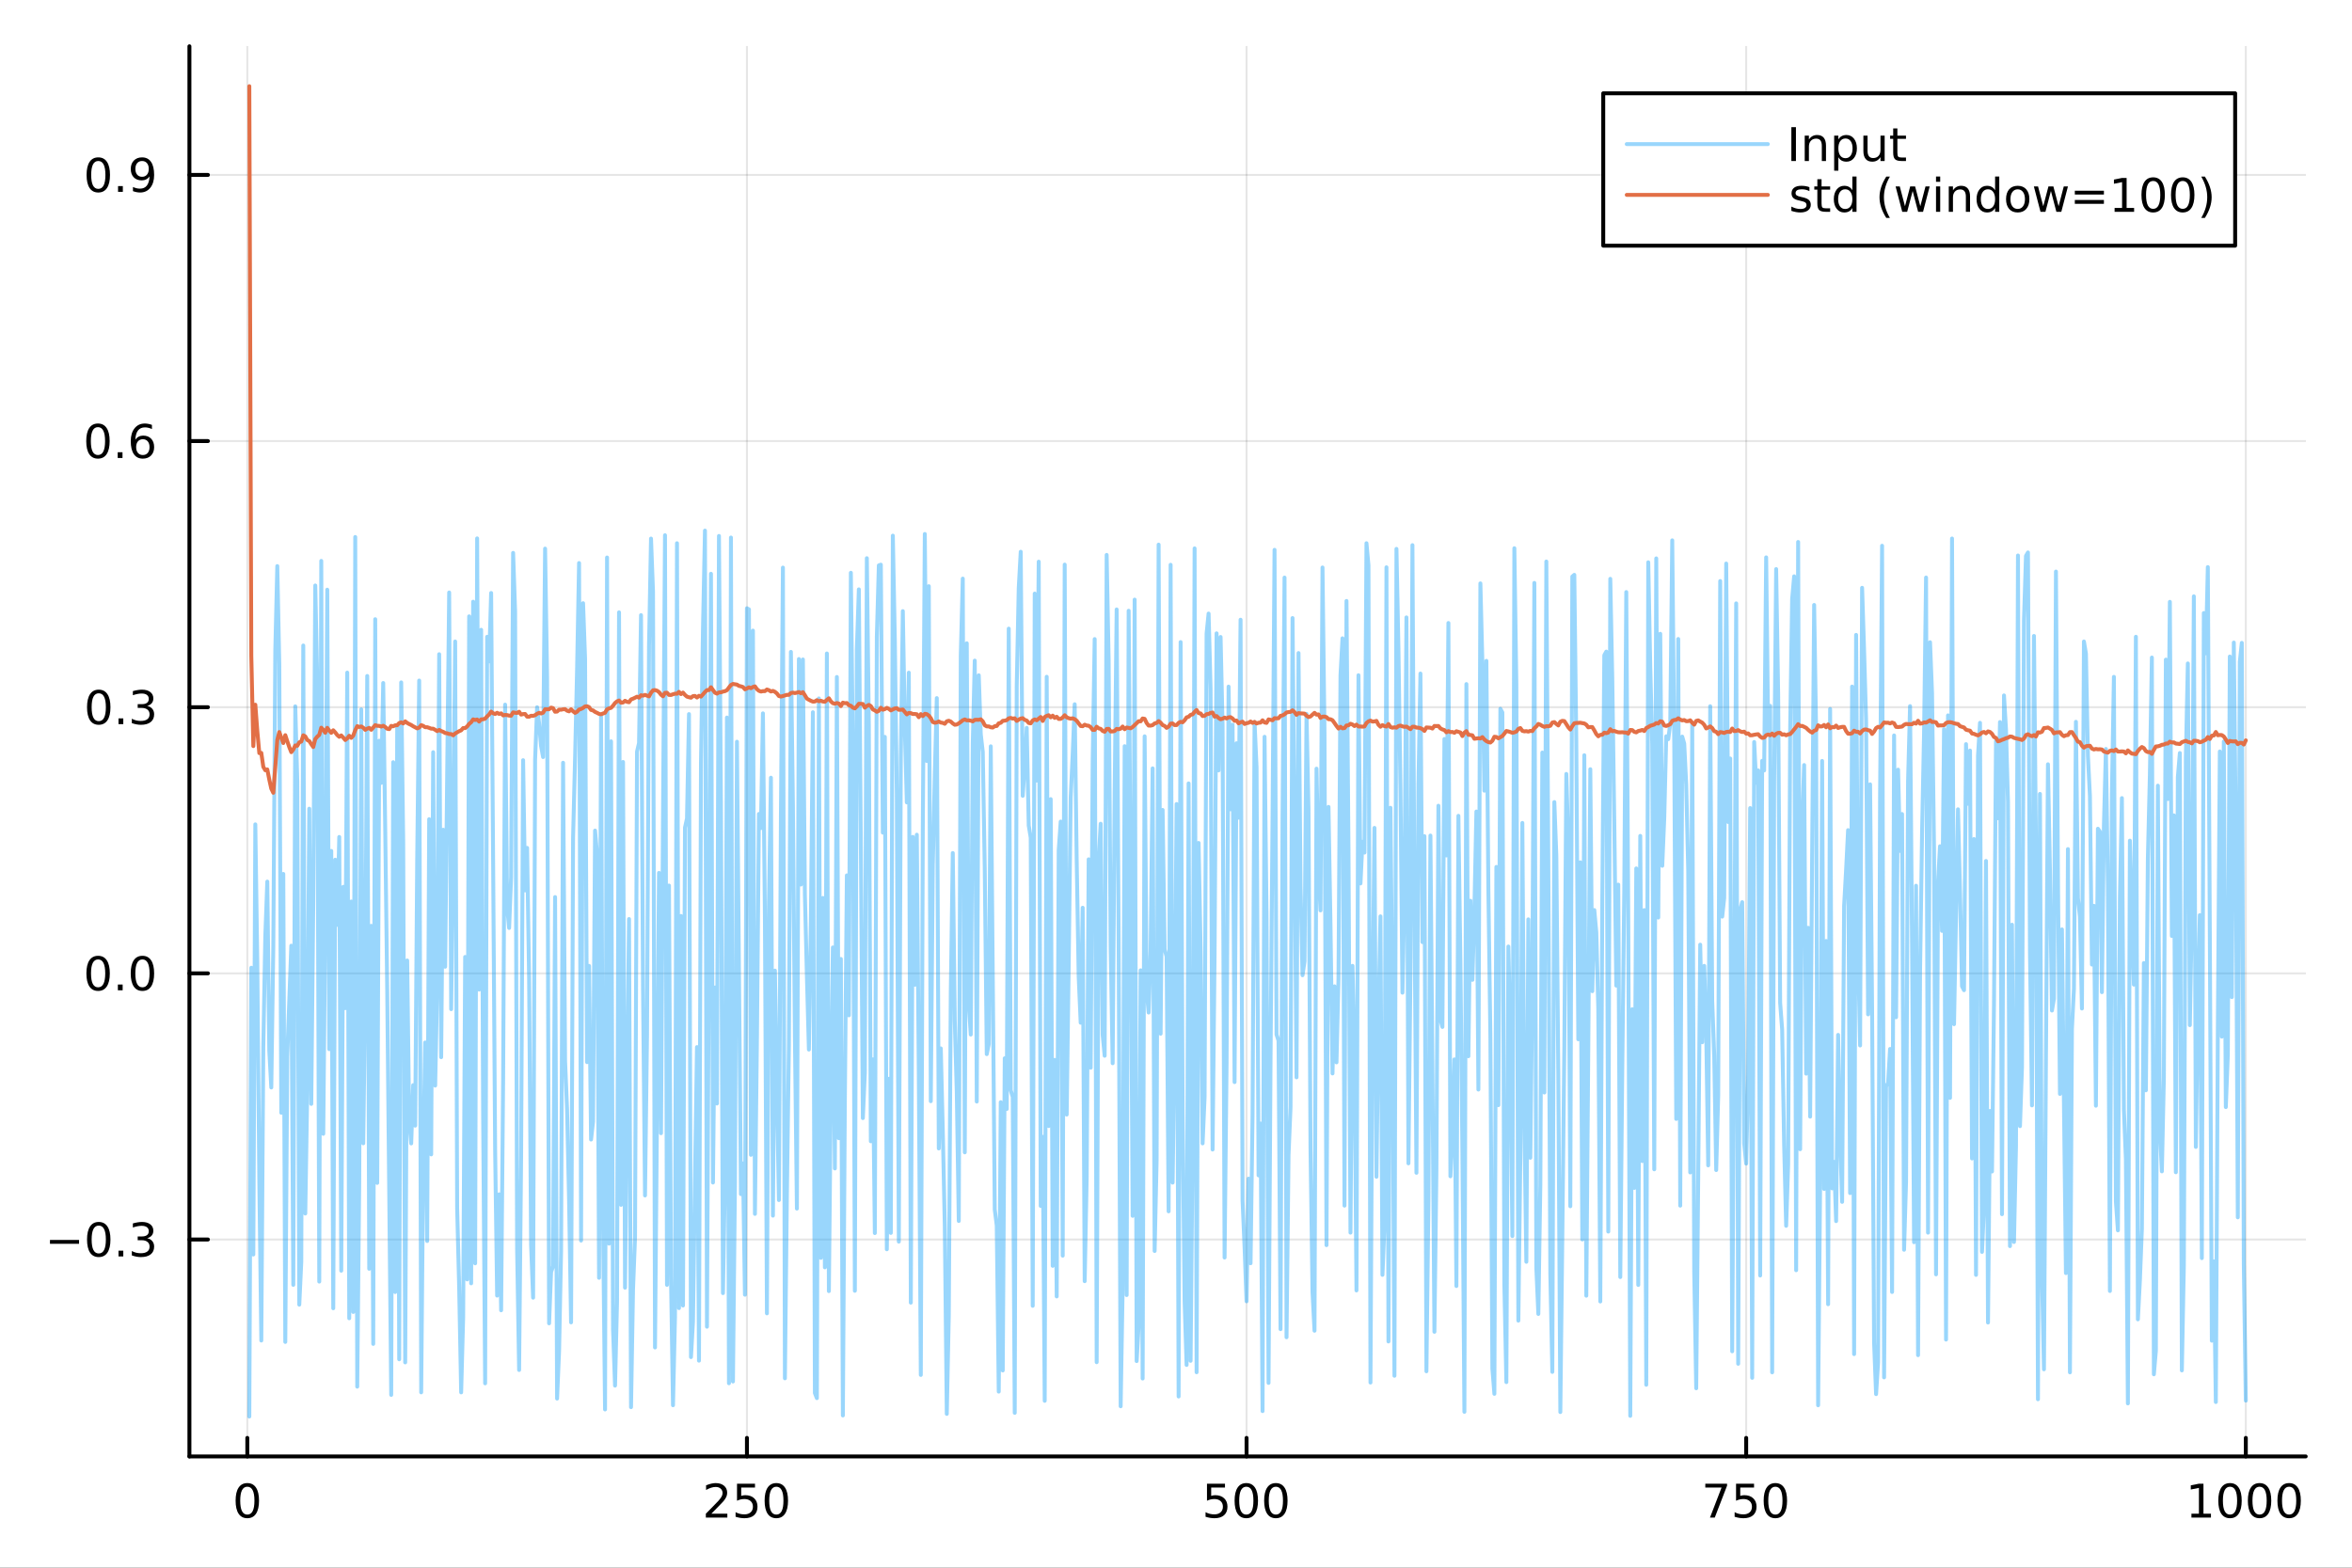 <?xml version="1.0" encoding="utf-8"?>
<svg xmlns="http://www.w3.org/2000/svg" xmlns:xlink="http://www.w3.org/1999/xlink" width="600" height="400" viewBox="0 0 2400 1600">
<rect x="0" y="0" width="2400" height="1600" fill="#333333" stroke="none"/>
<defs>
  <clipPath id="clip850">
    <rect x="0" y="0" width="2400" height="1600"/>
  </clipPath>
</defs>
<path clip-path="url(#clip850)" d="M0 1600 L2400 1600 L2400 0 L0 0  Z" fill="#ffffff" fill-rule="evenodd" fill-opacity="1"/>
<defs>
  <clipPath id="clip851">
    <rect x="480" y="0" width="1681" height="1600"/>
  </clipPath>
</defs>
<path clip-path="url(#clip850)" d="M193.288 1486.45 L2352.76 1486.45 L2352.76 47.244 L193.288 47.244  Z" fill="#ffffff" fill-rule="evenodd" fill-opacity="1"/>
<defs>
  <clipPath id="clip852">
    <rect x="193" y="47" width="2160" height="1440"/>
  </clipPath>
</defs>
<polyline clip-path="url(#clip852)" style="stroke:#000000; stroke-linecap:round; stroke-linejoin:round; stroke-width:2; stroke-opacity:0.1; fill:none" points="252.366,1486.45 252.366,47.244 "/>
<polyline clip-path="url(#clip852)" style="stroke:#000000; stroke-linecap:round; stroke-linejoin:round; stroke-width:2; stroke-opacity:0.1; fill:none" points="762.184,1486.45 762.184,47.244 "/>
<polyline clip-path="url(#clip852)" style="stroke:#000000; stroke-linecap:round; stroke-linejoin:round; stroke-width:2; stroke-opacity:0.1; fill:none" points="1272,1486.45 1272,47.244 "/>
<polyline clip-path="url(#clip852)" style="stroke:#000000; stroke-linecap:round; stroke-linejoin:round; stroke-width:2; stroke-opacity:0.1; fill:none" points="1781.82,1486.45 1781.82,47.244 "/>
<polyline clip-path="url(#clip852)" style="stroke:#000000; stroke-linecap:round; stroke-linejoin:round; stroke-width:2; stroke-opacity:0.1; fill:none" points="2291.64,1486.45 2291.64,47.244 "/>
<polyline clip-path="url(#clip850)" style="stroke:#000000; stroke-linecap:round; stroke-linejoin:round; stroke-width:4; stroke-opacity:1; fill:none" points="193.288,1486.45 2352.76,1486.45 "/>
<polyline clip-path="url(#clip850)" style="stroke:#000000; stroke-linecap:round; stroke-linejoin:round; stroke-width:4; stroke-opacity:1; fill:none" points="252.366,1486.45 252.366,1467.55 "/>
<polyline clip-path="url(#clip850)" style="stroke:#000000; stroke-linecap:round; stroke-linejoin:round; stroke-width:4; stroke-opacity:1; fill:none" points="762.184,1486.45 762.184,1467.55 "/>
<polyline clip-path="url(#clip850)" style="stroke:#000000; stroke-linecap:round; stroke-linejoin:round; stroke-width:4; stroke-opacity:1; fill:none" points="1272,1486.45 1272,1467.55 "/>
<polyline clip-path="url(#clip850)" style="stroke:#000000; stroke-linecap:round; stroke-linejoin:round; stroke-width:4; stroke-opacity:1; fill:none" points="1781.82,1486.45 1781.82,1467.55 "/>
<polyline clip-path="url(#clip850)" style="stroke:#000000; stroke-linecap:round; stroke-linejoin:round; stroke-width:4; stroke-opacity:1; fill:none" points="2291.64,1486.45 2291.64,1467.55 "/>
<path clip-path="url(#clip850)" d="M252.366 1517.37 Q248.755 1517.37 246.926 1520.93 Q245.12 1524.47 245.12 1531.6 Q245.12 1538.71 246.926 1542.27 Q248.755 1545.82 252.366 1545.82 Q256 1545.82 257.805 1542.27 Q259.634 1538.71 259.634 1531.6 Q259.634 1524.47 257.805 1520.93 Q256 1517.37 252.366 1517.37 M252.366 1513.66 Q258.176 1513.66 261.231 1518.27 Q264.31 1522.85 264.31 1531.6 Q264.31 1540.33 261.231 1544.94 Q258.176 1549.52 252.366 1549.52 Q246.555 1549.52 243.477 1544.94 Q240.421 1540.33 240.421 1531.6 Q240.421 1522.85 243.477 1518.27 Q246.555 1513.66 252.366 1513.66 Z" fill="#000000" fill-rule="nonzero" fill-opacity="1" /><path clip-path="url(#clip850)" d="M725.876 1544.91 L742.196 1544.91 L742.196 1548.85 L720.251 1548.85 L720.251 1544.91 Q722.913 1542.16 727.497 1537.53 Q732.103 1532.88 733.284 1531.53 Q735.529 1529.01 736.409 1527.27 Q737.311 1525.51 737.311 1523.82 Q737.311 1521.07 735.367 1519.33 Q733.446 1517.6 730.344 1517.6 Q728.145 1517.6 725.691 1518.36 Q723.261 1519.13 720.483 1520.68 L720.483 1515.95 Q723.307 1514.82 725.761 1514.24 Q728.214 1513.66 730.251 1513.66 Q735.622 1513.66 738.816 1516.35 Q742.01 1519.03 742.01 1523.52 Q742.01 1525.65 741.2 1527.57 Q740.413 1529.47 738.307 1532.07 Q737.728 1532.74 734.626 1535.95 Q731.524 1539.15 725.876 1544.91 Z" fill="#000000" fill-rule="nonzero" fill-opacity="1" /><path clip-path="url(#clip850)" d="M752.057 1514.29 L770.413 1514.29 L770.413 1518.22 L756.339 1518.22 L756.339 1526.7 Q757.358 1526.35 758.376 1526.19 Q759.395 1526 760.413 1526 Q766.2 1526 769.58 1529.17 Q772.959 1532.34 772.959 1537.76 Q772.959 1543.34 769.487 1546.44 Q766.015 1549.52 759.696 1549.52 Q757.52 1549.52 755.251 1549.15 Q753.006 1548.78 750.598 1548.04 L750.598 1543.34 Q752.682 1544.47 754.904 1545.03 Q757.126 1545.58 759.603 1545.58 Q763.608 1545.58 765.945 1543.48 Q768.283 1541.37 768.283 1537.76 Q768.283 1534.15 765.945 1532.04 Q763.608 1529.94 759.603 1529.94 Q757.728 1529.94 755.853 1530.35 Q754.001 1530.77 752.057 1531.65 L752.057 1514.29 Z" fill="#000000" fill-rule="nonzero" fill-opacity="1" /><path clip-path="url(#clip850)" d="M792.172 1517.37 Q788.561 1517.37 786.732 1520.93 Q784.927 1524.47 784.927 1531.6 Q784.927 1538.71 786.732 1542.27 Q788.561 1545.82 792.172 1545.82 Q795.806 1545.82 797.612 1542.27 Q799.441 1538.71 799.441 1531.6 Q799.441 1524.47 797.612 1520.93 Q795.806 1517.37 792.172 1517.37 M792.172 1513.66 Q797.982 1513.66 801.038 1518.27 Q804.117 1522.85 804.117 1531.6 Q804.117 1540.33 801.038 1544.94 Q797.982 1549.52 792.172 1549.52 Q786.362 1549.52 783.283 1544.94 Q780.228 1540.33 780.228 1531.6 Q780.228 1522.85 783.283 1518.27 Q786.362 1513.66 792.172 1513.66 Z" fill="#000000" fill-rule="nonzero" fill-opacity="1" /><path clip-path="url(#clip850)" d="M1231.62 1514.29 L1249.98 1514.29 L1249.98 1518.22 L1235.9 1518.22 L1235.9 1526.7 Q1236.92 1526.35 1237.94 1526.19 Q1238.96 1526 1239.98 1526 Q1245.76 1526 1249.14 1529.17 Q1252.52 1532.34 1252.52 1537.76 Q1252.52 1543.34 1249.05 1546.44 Q1245.58 1549.52 1239.26 1549.52 Q1237.08 1549.52 1234.81 1549.15 Q1232.57 1548.78 1230.16 1548.04 L1230.16 1543.34 Q1232.25 1544.47 1234.47 1545.03 Q1236.69 1545.58 1239.17 1545.58 Q1243.17 1545.58 1245.51 1543.48 Q1247.85 1541.37 1247.85 1537.76 Q1247.85 1534.15 1245.51 1532.04 Q1243.17 1529.94 1239.17 1529.94 Q1237.29 1529.94 1235.42 1530.35 Q1233.56 1530.77 1231.62 1531.65 L1231.62 1514.29 Z" fill="#000000" fill-rule="nonzero" fill-opacity="1" /><path clip-path="url(#clip850)" d="M1271.74 1517.37 Q1268.12 1517.37 1266.3 1520.93 Q1264.49 1524.47 1264.49 1531.6 Q1264.49 1538.71 1266.3 1542.27 Q1268.12 1545.82 1271.74 1545.82 Q1275.37 1545.82 1277.18 1542.27 Q1279 1538.71 1279 1531.6 Q1279 1524.47 1277.18 1520.93 Q1275.37 1517.37 1271.74 1517.37 M1271.74 1513.66 Q1277.55 1513.66 1280.6 1518.27 Q1283.68 1522.85 1283.68 1531.6 Q1283.68 1540.33 1280.6 1544.94 Q1277.55 1549.52 1271.74 1549.52 Q1265.93 1549.52 1262.85 1544.94 Q1259.79 1540.33 1259.79 1531.6 Q1259.79 1522.85 1262.85 1518.27 Q1265.93 1513.66 1271.74 1513.66 Z" fill="#000000" fill-rule="nonzero" fill-opacity="1" /><path clip-path="url(#clip850)" d="M1301.9 1517.37 Q1298.29 1517.37 1296.46 1520.93 Q1294.65 1524.47 1294.65 1531.6 Q1294.65 1538.71 1296.46 1542.27 Q1298.29 1545.82 1301.9 1545.82 Q1305.53 1545.82 1307.34 1542.27 Q1309.17 1538.71 1309.17 1531.6 Q1309.17 1524.47 1307.34 1520.93 Q1305.53 1517.37 1301.9 1517.37 M1301.9 1513.66 Q1307.71 1513.66 1310.76 1518.27 Q1313.84 1522.85 1313.84 1531.6 Q1313.84 1540.33 1310.76 1544.94 Q1307.71 1549.52 1301.9 1549.52 Q1296.09 1549.52 1293.01 1544.94 Q1289.95 1540.33 1289.95 1531.6 Q1289.95 1522.85 1293.01 1518.27 Q1296.09 1513.66 1301.9 1513.66 Z" fill="#000000" fill-rule="nonzero" fill-opacity="1" /><path clip-path="url(#clip850)" d="M1740.1 1514.29 L1762.32 1514.29 L1762.32 1516.28 L1749.77 1548.85 L1744.89 1548.85 L1756.69 1518.22 L1740.1 1518.22 L1740.1 1514.29 Z" fill="#000000" fill-rule="nonzero" fill-opacity="1" /><path clip-path="url(#clip850)" d="M1771.48 1514.29 L1789.84 1514.29 L1789.84 1518.22 L1775.77 1518.22 L1775.77 1526.7 Q1776.79 1526.35 1777.8 1526.19 Q1778.82 1526 1779.84 1526 Q1785.63 1526 1789.01 1529.17 Q1792.39 1532.34 1792.39 1537.76 Q1792.39 1543.34 1788.92 1546.44 Q1785.44 1549.52 1779.12 1549.52 Q1776.95 1549.52 1774.68 1549.15 Q1772.43 1548.78 1770.03 1548.04 L1770.03 1543.34 Q1772.11 1544.47 1774.33 1545.03 Q1776.55 1545.58 1779.03 1545.58 Q1783.04 1545.58 1785.37 1543.48 Q1787.71 1541.37 1787.71 1537.76 Q1787.71 1534.15 1785.37 1532.04 Q1783.04 1529.94 1779.03 1529.94 Q1777.16 1529.94 1775.28 1530.35 Q1773.43 1530.77 1771.48 1531.65 L1771.48 1514.29 Z" fill="#000000" fill-rule="nonzero" fill-opacity="1" /><path clip-path="url(#clip850)" d="M1811.6 1517.37 Q1807.99 1517.37 1806.16 1520.93 Q1804.36 1524.47 1804.36 1531.6 Q1804.36 1538.71 1806.16 1542.27 Q1807.99 1545.82 1811.6 1545.82 Q1815.23 1545.82 1817.04 1542.27 Q1818.87 1538.71 1818.87 1531.6 Q1818.87 1524.47 1817.04 1520.93 Q1815.23 1517.37 1811.6 1517.37 M1811.6 1513.66 Q1817.41 1513.66 1820.47 1518.27 Q1823.54 1522.85 1823.54 1531.6 Q1823.54 1540.33 1820.47 1544.94 Q1817.41 1549.52 1811.6 1549.52 Q1805.79 1549.52 1802.71 1544.94 Q1799.66 1540.33 1799.66 1531.6 Q1799.66 1522.85 1802.71 1518.27 Q1805.79 1513.66 1811.6 1513.66 Z" fill="#000000" fill-rule="nonzero" fill-opacity="1" /><path clip-path="url(#clip850)" d="M2236.16 1544.91 L2243.8 1544.91 L2243.8 1518.55 L2235.49 1520.21 L2235.49 1515.95 L2243.76 1514.29 L2248.43 1514.29 L2248.43 1544.91 L2256.07 1544.91 L2256.07 1548.85 L2236.16 1548.85 L2236.16 1544.91 Z" fill="#000000" fill-rule="nonzero" fill-opacity="1" /><path clip-path="url(#clip850)" d="M2275.52 1517.37 Q2271.91 1517.37 2270.08 1520.93 Q2268.27 1524.47 2268.27 1531.6 Q2268.27 1538.71 2270.08 1542.27 Q2271.91 1545.82 2275.52 1545.82 Q2279.15 1545.82 2280.96 1542.27 Q2282.78 1538.71 2282.78 1531.6 Q2282.78 1524.47 2280.96 1520.93 Q2279.15 1517.37 2275.52 1517.37 M2275.52 1513.66 Q2281.33 1513.66 2284.38 1518.27 Q2287.46 1522.85 2287.46 1531.6 Q2287.46 1540.33 2284.38 1544.94 Q2281.33 1549.52 2275.52 1549.52 Q2269.71 1549.52 2266.63 1544.94 Q2263.57 1540.33 2263.57 1531.6 Q2263.57 1522.85 2266.63 1518.27 Q2269.71 1513.66 2275.52 1513.66 Z" fill="#000000" fill-rule="nonzero" fill-opacity="1" /><path clip-path="url(#clip850)" d="M2305.68 1517.37 Q2302.07 1517.37 2300.24 1520.93 Q2298.43 1524.47 2298.43 1531.6 Q2298.43 1538.71 2300.24 1542.27 Q2302.07 1545.82 2305.68 1545.82 Q2309.31 1545.82 2311.12 1542.27 Q2312.95 1538.71 2312.95 1531.6 Q2312.95 1524.47 2311.12 1520.93 Q2309.31 1517.37 2305.68 1517.37 M2305.68 1513.66 Q2311.49 1513.66 2314.54 1518.27 Q2317.62 1522.85 2317.62 1531.6 Q2317.62 1540.33 2314.54 1544.94 Q2311.49 1549.52 2305.68 1549.52 Q2299.87 1549.52 2296.79 1544.94 Q2293.73 1540.33 2293.73 1531.6 Q2293.73 1522.85 2296.79 1518.27 Q2299.87 1513.66 2305.68 1513.66 Z" fill="#000000" fill-rule="nonzero" fill-opacity="1" /><path clip-path="url(#clip850)" d="M2335.84 1517.37 Q2332.23 1517.37 2330.4 1520.93 Q2328.59 1524.47 2328.59 1531.6 Q2328.59 1538.71 2330.4 1542.27 Q2332.23 1545.82 2335.84 1545.82 Q2339.47 1545.82 2341.28 1542.27 Q2343.11 1538.71 2343.11 1531.6 Q2343.11 1524.47 2341.28 1520.93 Q2339.47 1517.37 2335.84 1517.37 M2335.84 1513.66 Q2341.65 1513.66 2344.71 1518.27 Q2347.78 1522.85 2347.78 1531.6 Q2347.78 1540.33 2344.71 1544.94 Q2341.65 1549.52 2335.84 1549.52 Q2330.03 1549.52 2326.95 1544.94 Q2323.9 1540.33 2323.9 1531.6 Q2323.9 1522.85 2326.95 1518.27 Q2330.03 1513.66 2335.84 1513.66 Z" fill="#000000" fill-rule="nonzero" fill-opacity="1" /><polyline clip-path="url(#clip852)" style="stroke:#000000; stroke-linecap:round; stroke-linejoin:round; stroke-width:2; stroke-opacity:0.1; fill:none" points="193.288,1265.05 2352.76,1265.05 "/>
<polyline clip-path="url(#clip852)" style="stroke:#000000; stroke-linecap:round; stroke-linejoin:round; stroke-width:2; stroke-opacity:0.1; fill:none" points="193.288,993.42 2352.76,993.42 "/>
<polyline clip-path="url(#clip852)" style="stroke:#000000; stroke-linecap:round; stroke-linejoin:round; stroke-width:2; stroke-opacity:0.1; fill:none" points="193.288,721.787 2352.76,721.787 "/>
<polyline clip-path="url(#clip852)" style="stroke:#000000; stroke-linecap:round; stroke-linejoin:round; stroke-width:2; stroke-opacity:0.1; fill:none" points="193.288,450.154 2352.76,450.154 "/>
<polyline clip-path="url(#clip852)" style="stroke:#000000; stroke-linecap:round; stroke-linejoin:round; stroke-width:2; stroke-opacity:0.1; fill:none" points="193.288,178.521 2352.76,178.521 "/>
<polyline clip-path="url(#clip850)" style="stroke:#000000; stroke-linecap:round; stroke-linejoin:round; stroke-width:4; stroke-opacity:1; fill:none" points="193.288,1486.45 193.288,47.244 "/>
<polyline clip-path="url(#clip850)" style="stroke:#000000; stroke-linecap:round; stroke-linejoin:round; stroke-width:4; stroke-opacity:1; fill:none" points="193.288,1265.05 212.185,1265.05 "/>
<polyline clip-path="url(#clip850)" style="stroke:#000000; stroke-linecap:round; stroke-linejoin:round; stroke-width:4; stroke-opacity:1; fill:none" points="193.288,993.42 212.185,993.42 "/>
<polyline clip-path="url(#clip850)" style="stroke:#000000; stroke-linecap:round; stroke-linejoin:round; stroke-width:4; stroke-opacity:1; fill:none" points="193.288,721.787 212.185,721.787 "/>
<polyline clip-path="url(#clip850)" style="stroke:#000000; stroke-linecap:round; stroke-linejoin:round; stroke-width:4; stroke-opacity:1; fill:none" points="193.288,450.154 212.185,450.154 "/>
<polyline clip-path="url(#clip850)" style="stroke:#000000; stroke-linecap:round; stroke-linejoin:round; stroke-width:4; stroke-opacity:1; fill:none" points="193.288,178.521 212.185,178.521 "/>
<path clip-path="url(#clip850)" d="M50.992 1265.51 L80.668 1265.51 L80.668 1269.44 L50.992 1269.44 L50.992 1265.51 Z" fill="#000000" fill-rule="nonzero" fill-opacity="1" /><path clip-path="url(#clip850)" d="M100.76 1250.85 Q97.149 1250.85 95.321 1254.42 Q93.515 1257.96 93.515 1265.09 Q93.515 1272.19 95.321 1275.76 Q97.149 1279.3 100.76 1279.3 Q104.395 1279.3 106.2 1275.76 Q108.029 1272.19 108.029 1265.09 Q108.029 1257.96 106.2 1254.42 Q104.395 1250.85 100.76 1250.85 M100.76 1247.15 Q106.571 1247.15 109.626 1251.76 Q112.705 1256.34 112.705 1265.09 Q112.705 1273.82 109.626 1278.42 Q106.571 1283 100.76 1283 Q94.95 1283 91.871 1278.42 Q88.816 1273.82 88.816 1265.09 Q88.816 1256.34 91.871 1251.76 Q94.95 1247.15 100.76 1247.15 Z" fill="#000000" fill-rule="nonzero" fill-opacity="1" /><path clip-path="url(#clip850)" d="M120.922 1276.45 L125.807 1276.45 L125.807 1282.33 L120.922 1282.33 L120.922 1276.45 Z" fill="#000000" fill-rule="nonzero" fill-opacity="1" /><path clip-path="url(#clip850)" d="M150.158 1263.7 Q153.515 1264.42 155.39 1266.69 Q157.288 1268.95 157.288 1272.29 Q157.288 1277.4 153.769 1280.2 Q150.251 1283 143.769 1283 Q141.593 1283 139.279 1282.57 Q136.987 1282.15 134.533 1281.29 L134.533 1276.78 Q136.478 1277.91 138.793 1278.49 Q141.107 1279.07 143.631 1279.07 Q148.029 1279.07 150.32 1277.33 Q152.635 1275.6 152.635 1272.29 Q152.635 1269.23 150.482 1267.52 Q148.353 1265.78 144.533 1265.78 L140.506 1265.78 L140.506 1261.94 L144.718 1261.94 Q148.168 1261.94 149.996 1260.57 Q151.825 1259.19 151.825 1256.59 Q151.825 1253.93 149.927 1252.52 Q148.052 1251.08 144.533 1251.08 Q142.612 1251.08 140.413 1251.5 Q138.214 1251.92 135.575 1252.8 L135.575 1248.63 Q138.237 1247.89 140.552 1247.52 Q142.89 1247.15 144.95 1247.15 Q150.274 1247.15 153.376 1249.58 Q156.478 1251.99 156.478 1256.11 Q156.478 1258.98 154.834 1260.97 Q153.191 1262.94 150.158 1263.7 Z" fill="#000000" fill-rule="nonzero" fill-opacity="1" /><path clip-path="url(#clip850)" d="M100.112 979.219 Q96.501 979.219 94.672 982.784 Q92.867 986.326 92.867 993.455 Q92.867 1000.56 94.672 1004.13 Q96.501 1007.67 100.112 1007.67 Q103.746 1007.67 105.552 1004.13 Q107.381 1000.56 107.381 993.455 Q107.381 986.326 105.552 982.784 Q103.746 979.219 100.112 979.219 M100.112 975.515 Q105.922 975.515 108.978 980.122 Q112.057 984.705 112.057 993.455 Q112.057 1002.18 108.978 1006.79 Q105.922 1011.37 100.112 1011.37 Q94.302 1011.37 91.223 1006.79 Q88.168 1002.18 88.168 993.455 Q88.168 984.705 91.223 980.122 Q94.302 975.515 100.112 975.515 Z" fill="#000000" fill-rule="nonzero" fill-opacity="1" /><path clip-path="url(#clip850)" d="M120.274 1004.82 L125.158 1004.82 L125.158 1010.7 L120.274 1010.7 L120.274 1004.82 Z" fill="#000000" fill-rule="nonzero" fill-opacity="1" /><path clip-path="url(#clip850)" d="M145.343 979.219 Q141.732 979.219 139.904 982.784 Q138.098 986.326 138.098 993.455 Q138.098 1000.56 139.904 1004.13 Q141.732 1007.67 145.343 1007.67 Q148.978 1007.67 150.783 1004.13 Q152.612 1000.56 152.612 993.455 Q152.612 986.326 150.783 982.784 Q148.978 979.219 145.343 979.219 M145.343 975.515 Q151.154 975.515 154.209 980.122 Q157.288 984.705 157.288 993.455 Q157.288 1002.18 154.209 1006.79 Q151.154 1011.37 145.343 1011.37 Q139.533 1011.37 136.455 1006.79 Q133.399 1002.18 133.399 993.455 Q133.399 984.705 136.455 980.122 Q139.533 975.515 145.343 975.515 Z" fill="#000000" fill-rule="nonzero" fill-opacity="1" /><path clip-path="url(#clip850)" d="M100.76 707.586 Q97.149 707.586 95.321 711.151 Q93.515 714.692 93.515 721.822 Q93.515 728.928 95.321 732.493 Q97.149 736.035 100.76 736.035 Q104.395 736.035 106.2 732.493 Q108.029 728.928 108.029 721.822 Q108.029 714.692 106.2 711.151 Q104.395 707.586 100.76 707.586 M100.76 703.882 Q106.571 703.882 109.626 708.489 Q112.705 713.072 112.705 721.822 Q112.705 730.549 109.626 735.155 Q106.571 739.738 100.76 739.738 Q94.95 739.738 91.871 735.155 Q88.816 730.549 88.816 721.822 Q88.816 713.072 91.871 708.489 Q94.95 703.882 100.76 703.882 Z" fill="#000000" fill-rule="nonzero" fill-opacity="1" /><path clip-path="url(#clip850)" d="M120.922 733.188 L125.807 733.188 L125.807 739.067 L120.922 739.067 L120.922 733.188 Z" fill="#000000" fill-rule="nonzero" fill-opacity="1" /><path clip-path="url(#clip850)" d="M150.158 720.433 Q153.515 721.151 155.39 723.419 Q157.288 725.688 157.288 729.021 Q157.288 734.137 153.769 736.938 Q150.251 739.738 143.769 739.738 Q141.593 739.738 139.279 739.299 Q136.987 738.882 134.533 738.026 L134.533 733.512 Q136.478 734.646 138.793 735.225 Q141.107 735.803 143.631 735.803 Q148.029 735.803 150.32 734.067 Q152.635 732.331 152.635 729.021 Q152.635 725.965 150.482 724.252 Q148.353 722.516 144.533 722.516 L140.506 722.516 L140.506 718.674 L144.718 718.674 Q148.168 718.674 149.996 717.308 Q151.825 715.919 151.825 713.327 Q151.825 710.665 149.927 709.253 Q148.052 707.817 144.533 707.817 Q142.612 707.817 140.413 708.234 Q138.214 708.651 135.575 709.53 L135.575 705.364 Q138.237 704.623 140.552 704.253 Q142.89 703.882 144.95 703.882 Q150.274 703.882 153.376 706.313 Q156.478 708.72 156.478 712.84 Q156.478 715.711 154.834 717.702 Q153.191 719.669 150.158 720.433 Z" fill="#000000" fill-rule="nonzero" fill-opacity="1" /><path clip-path="url(#clip850)" d="M99.95 435.953 Q96.339 435.953 94.51 439.517 Q92.705 443.059 92.705 450.189 Q92.705 457.295 94.51 460.86 Q96.339 464.402 99.95 464.402 Q103.584 464.402 105.39 460.86 Q107.219 457.295 107.219 450.189 Q107.219 443.059 105.39 439.517 Q103.584 435.953 99.95 435.953 M99.95 432.249 Q105.76 432.249 108.816 436.855 Q111.895 441.439 111.895 450.189 Q111.895 458.915 108.816 463.522 Q105.76 468.105 99.95 468.105 Q94.14 468.105 91.061 463.522 Q88.006 458.915 88.006 450.189 Q88.006 441.439 91.061 436.855 Q94.14 432.249 99.95 432.249 Z" fill="#000000" fill-rule="nonzero" fill-opacity="1" /><path clip-path="url(#clip850)" d="M120.112 461.554 L124.996 461.554 L124.996 467.434 L120.112 467.434 L120.112 461.554 Z" fill="#000000" fill-rule="nonzero" fill-opacity="1" /><path clip-path="url(#clip850)" d="M145.76 448.291 Q142.612 448.291 140.76 450.443 Q138.931 452.596 138.931 456.346 Q138.931 460.073 140.76 462.249 Q142.612 464.402 145.76 464.402 Q148.908 464.402 150.737 462.249 Q152.589 460.073 152.589 456.346 Q152.589 452.596 150.737 450.443 Q148.908 448.291 145.76 448.291 M155.042 433.638 L155.042 437.897 Q153.283 437.064 151.478 436.624 Q149.695 436.184 147.936 436.184 Q143.306 436.184 140.853 439.309 Q138.422 442.434 138.075 448.753 Q139.441 446.74 141.501 445.675 Q143.561 444.587 146.038 444.587 Q151.246 444.587 154.255 447.758 Q157.288 450.906 157.288 456.346 Q157.288 461.67 154.14 464.888 Q150.992 468.105 145.76 468.105 Q139.765 468.105 136.594 463.522 Q133.422 458.915 133.422 450.189 Q133.422 441.994 137.311 437.133 Q141.2 432.249 147.751 432.249 Q149.51 432.249 151.293 432.596 Q153.098 432.943 155.042 433.638 Z" fill="#000000" fill-rule="nonzero" fill-opacity="1" /><path clip-path="url(#clip850)" d="M100.297 164.319 Q96.686 164.319 94.858 167.884 Q93.052 171.426 93.052 178.555 Q93.052 185.662 94.858 189.227 Q96.686 192.768 100.297 192.768 Q103.932 192.768 105.737 189.227 Q107.566 185.662 107.566 178.555 Q107.566 171.426 105.737 167.884 Q103.932 164.319 100.297 164.319 M100.297 160.616 Q106.108 160.616 109.163 165.222 Q112.242 169.805 112.242 178.555 Q112.242 187.282 109.163 191.889 Q106.108 196.472 100.297 196.472 Q94.487 196.472 91.409 191.889 Q88.353 187.282 88.353 178.555 Q88.353 169.805 91.409 165.222 Q94.487 160.616 100.297 160.616 Z" fill="#000000" fill-rule="nonzero" fill-opacity="1" /><path clip-path="url(#clip850)" d="M120.459 189.921 L125.344 189.921 L125.344 195.801 L120.459 195.801 L120.459 189.921 Z" fill="#000000" fill-rule="nonzero" fill-opacity="1" /><path clip-path="url(#clip850)" d="M135.668 195.083 L135.668 190.824 Q137.427 191.657 139.232 192.097 Q141.038 192.537 142.774 192.537 Q147.404 192.537 149.834 189.435 Q152.288 186.31 152.635 179.967 Q151.293 181.958 149.232 183.023 Q147.172 184.088 144.672 184.088 Q139.487 184.088 136.455 180.963 Q133.445 177.815 133.445 172.375 Q133.445 167.051 136.594 163.833 Q139.742 160.616 144.973 160.616 Q150.968 160.616 154.117 165.222 Q157.288 169.805 157.288 178.555 Q157.288 186.727 153.399 191.611 Q149.533 196.472 142.982 196.472 Q141.223 196.472 139.418 196.125 Q137.612 195.778 135.668 195.083 M144.973 180.43 Q148.121 180.43 149.95 178.278 Q151.802 176.125 151.802 172.375 Q151.802 168.648 149.95 166.495 Q148.121 164.319 144.973 164.319 Q141.825 164.319 139.973 166.495 Q138.144 168.648 138.144 172.375 Q138.144 176.125 139.973 178.278 Q141.825 180.43 144.973 180.43 Z" fill="#000000" fill-rule="nonzero" fill-opacity="1" /><polyline clip-path="url(#clip852)" style="stroke:#009af9; stroke-linecap:round; stroke-linejoin:round; stroke-width:4; stroke-opacity:0.4; fill:none" points="254.405,1445.72 256.444,987.683 258.483,1280.36 260.523,841.365 262.562,983.673 264.601,1204.81 266.641,1368.16 268.68,1068.09 270.719,955.408 272.758,899.764 274.798,1072.47 276.837,1109.86 278.876,966.509 280.915,663.384 282.955,577.764 284.994,678.636 287.033,1135.7 289.073,891.939 291.112,1369.58 293.151,1077.9 295.19,1021.57 297.23,965.184 299.269,1311.33 301.308,720.903 303.347,797.28 305.387,1331.55 307.426,1287.84 309.465,658.828 311.505,1238.53 313.544,1111.57 315.583,825.359 317.622,1126.65 319.662,921.562 321.701,597.539 323.74,697.115 325.779,1308 327.819,572.453 329.858,1157.17 331.897,937.904 333.937,601.846 335.976,1070.77 338.015,868.488 340.054,1335.22 342.094,877.407 344.133,943.966 346.172,854.224 348.211,1296.89 350.251,905.109 352.29,1028.95 354.329,686.473 356.369,1345.44 358.408,920.129 360.447,1339.01 362.486,548.078 364.526,1415.23 366.565,1206.33 368.604,723.979 370.643,1166.88 372.683,1009.42 374.722,689.912 376.761,1294.94 378.801,944.922 380.84,1371.6 382.879,631.964 384.918,1207.27 386.958,755.992 388.997,798.992 391.036,697.088 393.075,845.427 395.115,1009.99 397.154,1216.18 399.193,1423.64 401.233,777.908 403.272,1318.67 405.311,742.174 407.35,1387.3 409.39,696.458 411.429,858.861 413.468,1390.47 415.507,980.297 417.547,1143.78 419.586,1166.99 421.625,1107.53 423.665,1148.84 425.704,877.46 427.743,694.564 429.782,1421.04 431.822,1188.35 433.861,1063.99 435.9,1266.59 437.939,836.082 439.979,1178.18 442.018,767.692 444.057,1107.95 446.097,1007.73 448.136,667.708 450.175,1078.99 452.214,846.854 454.254,986.663 456.293,791.913 458.332,604.718 460.371,1029.95 462.411,866.615 464.45,654.738 466.489,1233.16 468.529,1313.63 470.568,1421.07 472.607,1344.38 474.646,976.675 476.686,1305.78 478.725,629.067 480.764,1309.76 482.803,614.118 484.843,1289.37 486.882,549.508 488.921,1009.96 490.961,642.778 493,1139.03 495.039,1411.85 497.078,649.942 499.118,675.006 501.157,605.224 503.196,880.819 505.235,1173.2 507.275,1322.31 509.314,1218.95 511.353,1337.31 513.393,1101.48 515.432,719.143 517.471,925.007 519.51,947.087 521.55,895.277 523.589,564.296 525.628,624.079 527.667,1274.57 529.707,1398.23 531.746,1181.12 533.785,775.859 535.825,908.77 537.864,865.364 539.903,998.997 541.942,1270.56 543.982,1324.44 546.021,775.274 548.06,721.846 550.099,738.339 552.139,761.556 554.178,772.655 556.217,559.944 558.257,691.506 560.296,1350.62 562.335,1298.15 564.374,1292.42 566.414,915.561 568.453,1427.39 570.492,1378.84 572.532,1277.04 574.571,778.485 576.61,1082.55 578.649,1132.34 580.689,1224.48 582.728,1349.61 584.767,854.962 586.806,773.941 588.846,683.584 590.885,574.641 592.924,1266.15 594.964,615.628 597.003,671.898 599.042,1084.03 601.081,985.801 603.121,1163.01 605.16,1144.65 607.199,847.719 609.238,871.539 611.278,1304.15 613.317,730.102 615.356,1245.43 617.396,1438.5 619.435,569.005 621.474,1269.25 623.513,756.616 625.553,1356.84 627.592,1414.17 629.631,1328.16 631.67,624.97 633.71,1229.67 635.749,777.686 637.788,1314.21 639.828,1114.86 641.867,937.996 643.906,1436.16 645.945,1315.81 647.985,1262.77 650.024,767.11 652.063,758.423 654.102,627.821 656.142,1009.3 658.181,1220.09 660.22,1056.81 662.26,659.425 664.299,549.689 666.338,603.776 668.377,1375.23 670.417,1134.85 672.456,890.904 674.495,1156.56 676.534,835.037 678.574,546.263 680.613,1311.34 682.652,903.809 684.692,1303.67 686.731,1434.21 688.77,1344.2 690.809,554.422 692.849,1335.06 694.888,934.858 696.927,1332.42 698.966,844.684 701.006,835.335 703.045,728.803 705.084,1385.07 707.124,1348.61 709.163,1203.61 711.202,1068.69 713.241,1388.7 715.281,778.582 717.32,642.165 719.359,541.545 721.398,1354.07 723.438,942.916 725.477,585.609 727.516,1206.91 729.556,1007.86 731.595,1126.26 733.634,547.01 735.673,821.621 737.713,1319.78 739.752,1201.82 741.791,732.364 743.83,1411.76 745.87,548.63 747.909,1409.97 749.948,1208.32 751.988,757.018 754.027,988.092 756.066,1218.74 758.105,1187.41 760.145,1321.39 762.184,620.823 764.223,621.907 766.262,1178.64 768.302,643.606 770.341,1238.91 772.38,1061.91 774.42,830.732 776.459,845.158 778.498,728.067 780.537,938.532 782.577,1340.41 784.616,924.367 786.655,793.746 788.694,1240.7 790.734,990.634 792.773,1110.36 794.812,1224.79 796.852,832.053 798.891,579.299 800.93,1406.72 802.969,1217.33 805.009,1066.64 807.048,665.335 809.087,821.351 811.126,1057.8 813.166,1233.49 815.205,672.627 817.244,902.756 819.284,673.054 821.323,913.588 823.362,995.573 825.401,1071.21 827.441,940.808 829.48,726.909 831.519,1421.79 833.558,1426.95 835.598,712.823 837.637,1283.82 839.676,916.479 841.716,1293.47 843.755,666.945 845.794,1317.72 847.833,1109.89 849.873,966.978 851.912,1192.53 853.951,690.948 855.99,1161.67 858.03,978.722 860.069,1444.64 862.108,1121.39 864.148,893.41 866.187,1036.27 868.226,584.598 870.265,763.542 872.305,1317.39 874.344,662.617 876.383,601.523 878.422,861.833 880.462,1141.14 882.501,1094.8 884.54,569.711 886.58,741.193 888.619,1164.8 890.658,1081.19 892.697,1258.49 894.737,649.75 896.776,577.049 898.815,576.301 900.855,849.776 902.894,752.053 904.933,1275.01 906.972,1101.04 909.012,1258.34 911.051,546.705 913.09,652.577 915.129,811.552 917.169,1267.22 919.208,772.605 921.247,623.732 923.287,742.859 925.326,818.931 927.365,686.536 929.404,1329.48 931.444,854.122 933.483,1005.04 935.522,851.91 937.561,1097.05 939.601,1403.27 941.64,845.324 943.679,545 945.719,776.698 947.758,598.278 949.797,1123.89 951.836,883.253 953.876,791.16 955.915,712.501 957.954,1172.13 959.993,1070.02 962.033,1154.5 964.072,1250.91 966.111,1443.02 968.151,1342.19 970.19,1012.83 972.229,870.626 974.268,1041.93 976.308,1114.95 978.347,1246.14 980.386,669.08 982.425,590.531 984.465,1176.09 986.504,656.577 988.543,1023.47 990.583,1055.89 992.622,758.731 994.661,674.246 996.7,1124.26 998.74,689.214 1000.78,749.314 1002.82,767.391 1004.86,887.192 1006.9,1075.86 1008.94,1065.64 1010.98,761.694 1013.01,995.186 1015.05,1234.38 1017.09,1250.68 1019.13,1420.3 1021.17,1124.94 1023.21,1398.72 1025.25,1080.07 1027.29,1131.83 1029.33,641.602 1031.37,1112.78 1033.41,1119.55 1035.45,1441.95 1037.49,699.849 1039.53,600.29 1041.56,563.129 1043.6,812.233 1045.64,781.189 1047.68,742.844 1049.72,842.492 1051.76,854.959 1053.8,1332.73 1055.84,605.832 1057.88,796.647 1059.92,573.25 1061.96,1230.81 1064,1160.24 1066.04,1429.67 1068.07,690.727 1070.11,1149.22 1072.15,815.601 1074.19,1291.94 1076.23,1081.73 1078.27,1323.15 1080.31,868.03 1082.35,838.519 1084.39,1281.52 1086.43,576.247 1088.47,1137.55 1090.51,983.919 1092.55,813.818 1094.59,769.672 1096.62,718.757 1098.66,877.426 1100.7,996.811 1102.74,1043.8 1104.78,926.45 1106.82,1307.6 1108.86,1202.03 1110.9,877.03 1112.94,1089.72 1114.98,777.208 1117.02,652.259 1119.06,1390.25 1121.1,879.146 1123.14,840.721 1125.17,1056.1 1127.21,1077.51 1129.25,566.362 1131.29,674.48 1133.33,966.238 1135.37,1085.15 1137.41,809.394 1139.45,622.014 1141.49,963.612 1143.53,1435.26 1145.57,1314.04 1147.61,761.566 1149.65,1321.74 1151.69,623.354 1153.72,909.298 1155.76,1240.9 1157.8,611.982 1159.84,1389.14 1161.88,1352.27 1163.92,990.332 1165.96,1406.92 1168,751.516 1170.04,1010.13 1172.08,1033.42 1174.12,971.262 1176.16,784.207 1178.2,1276.76 1180.23,1184.34 1182.27,555.862 1184.31,1055.02 1186.35,826.642 1188.39,968.984 1190.43,976.22 1192.47,1236.32 1194.51,576.434 1196.55,1206.99 1198.59,1061.86 1200.63,820.627 1202.67,1425.27 1204.71,655.334 1206.75,1136.42 1208.78,1328 1210.82,1393.07 1212.86,799.566 1214.9,1388.85 1216.94,1162.43 1218.98,559.705 1221.02,1400.54 1223.06,860.323 1225.1,967.754 1227.14,1166.94 1229.18,1119.77 1231.22,646.614 1233.26,626.226 1235.3,702.946 1237.33,1173.22 1239.37,974.652 1241.41,646.411 1243.45,786.296 1245.49,650.115 1247.53,740.917 1249.57,1283.44 1251.61,1085.48 1253.65,700.755 1255.69,825.979 1257.73,739.67 1259.77,1104.4 1261.81,758.574 1263.85,834.557 1265.88,632.493 1267.92,1225.4 1269.96,1272.74 1272,1328.1 1274.04,1202.92 1276.08,1289.31 1278.12,1137.94 1280.16,737.027 1282.2,783.423 1284.24,1199.6 1286.28,1146.69 1288.32,1440.19 1290.36,751.965 1292.39,935.743 1294.43,1411.42 1296.47,1081.04 1298.51,835.176 1300.55,561.172 1302.59,1055.83 1304.63,1062.12 1306.67,1356.55 1308.71,835.565 1310.75,589.495 1312.79,1364.82 1314.83,1178.87 1316.87,1130.06 1318.91,630.792 1320.94,848.426 1322.98,1099.55 1325.02,666.523 1327.06,904.009 1329.1,995.332 1331.14,981.038 1333.18,728.599 1335.22,826.94 1337.26,1172.77 1339.3,1318.86 1341.34,1358.14 1343.38,784.51 1345.42,885.981 1347.46,929.18 1349.49,579.21 1351.53,747.851 1353.57,1270.82 1355.61,823.533 1357.65,943.744 1359.69,1095.58 1361.73,1006.68 1363.77,1084.24 1365.81,999.024 1367.85,689.253 1369.89,651.462 1371.93,1230.48 1373.97,613.339 1376.01,867.187 1378.04,1258.04 1380.08,985.766 1382.12,1074.31 1384.16,1317.03 1386.2,689.14 1388.24,901.661 1390.28,859.05 1392.32,870.146 1394.36,554.427 1396.4,577.167 1398.44,1411.04 1400.48,1038.75 1402.52,844.962 1404.56,1201.04 1406.59,1039.46 1408.63,935.241 1410.67,1301.15 1412.71,1251.01 1414.75,579.006 1416.79,1369.12 1418.83,824.416 1420.87,1032.78 1422.91,1404.12 1424.95,560.215 1426.99,662.304 1429.03,804.208 1431.07,1013.13 1433.1,914.421 1435.14,630.145 1437.18,1187.35 1439.22,994.789 1441.26,556.411 1443.3,915.463 1445.34,1196.96 1447.38,801.641 1449.42,687.445 1451.46,961.511 1453.5,853.399 1455.54,1399.56 1457.58,1225.72 1459.62,852.797 1461.65,1091.27 1463.69,1359.24 1465.73,1193.91 1467.77,822.355 1469.81,1040.14 1471.85,1048.11 1473.89,754.226 1475.93,873.063 1477.97,635.844 1480.01,1200.53 1482.05,1156.89 1484.09,1081.22 1486.13,1312.53 1488.17,832.655 1490.2,982.165 1492.24,1173.44 1494.28,1440.91 1496.32,698.191 1498.36,1078 1500.4,919.313 1502.44,1000.04 1504.48,928.288 1506.52,828.281 1508.56,1112.01 1510.6,595.42 1512.64,676.538 1514.68,806.992 1516.72,674.478 1518.75,907.898 1520.79,1057.06 1522.83,1396.57 1524.87,1422.55 1526.91,884.802 1528.95,1127.95 1530.99,723.398 1533.03,727.1 1535.07,1311.05 1537.11,1410.6 1539.15,966.037 1541.19,1059.06 1543.23,1261.51 1545.26,559.547 1547.3,698.83 1549.34,1347.84 1551.38,1180.15 1553.42,839.896 1555.46,1144.14 1557.5,1287.79 1559.54,938.322 1561.58,1181.62 1563.62,1003.63 1565.66,594.936 1567.7,1294.09 1569.74,1341.03 1571.78,1208.88 1573.81,768.086 1575.85,1115.03 1577.89,573.113 1579.93,881.693 1581.97,1299.88 1584.01,1400.17 1586.05,818.592 1588.09,873.288 1590.13,1096.13 1592.17,1441.14 1594.21,1260.72 1596.25,1069.87 1598.29,789.901 1600.33,860.238 1602.36,1231.1 1604.4,588.44 1606.44,586.698 1608.48,758.202 1610.52,1060.7 1612.56,880.097 1614.6,1264.99 1616.64,770.815 1618.68,1322.4 1620.72,1067.05 1622.76,785.071 1624.8,1011.61 1626.84,928.825 1628.88,951.446 1630.91,1029.09 1632.95,1328.3 1634.99,920.599 1637.03,668.749 1639.07,665.044 1641.11,1256.97 1643.15,590.774 1645.19,693.058 1647.23,838.487 1649.27,1005.94 1651.31,902.864 1653.35,1303.38 1655.39,1090.32 1657.42,909.121 1659.46,604.259 1661.5,942.266 1663.54,1445.01 1665.58,1030.04 1667.62,1212.39 1669.66,886.319 1671.7,1311.43 1673.74,853.128 1675.78,1185 1677.82,928.833 1679.86,1413.31 1681.9,573.887 1683.94,680.641 1685.97,759.991 1688.01,1193.41 1690.05,569.912 1692.09,936.477 1694.13,646.868 1696.17,883.634 1698.21,835.182 1700.25,751.467 1702.29,754.442 1704.33,738.702 1706.37,551.495 1708.41,757.776 1710.45,1142 1712.49,652.146 1714.52,1230.5 1716.56,751.813 1718.6,758.965 1720.64,800.928 1722.68,887.949 1724.72,1196.61 1726.76,737.778 1728.8,1297.62 1730.84,1416.88 1732.88,1200.3 1734.92,964.134 1736.96,1063.72 1739,985.785 1741.04,1052.96 1743.07,1189.39 1745.11,720.771 1747.15,1021.47 1749.19,1077.2 1751.23,1194.16 1753.27,1117.81 1755.31,593.039 1757.35,935.505 1759.39,916.373 1761.43,575.159 1763.47,838.941 1765.51,774.139 1767.55,1379.17 1769.58,1044.22 1771.62,615.803 1773.66,1391.87 1775.7,928.901 1777.74,920.763 1779.78,1166.96 1781.82,1187.61 1783.86,1097.74 1785.9,824.718 1787.94,1406.21 1789.98,757.312 1792.02,798.979 1794.06,786.298 1796.1,1301.81 1798.13,776.493 1800.17,786.335 1802.21,568.861 1804.25,748.116 1806.29,720.386 1808.33,1400.62 1810.37,797.778 1812.41,580.82 1814.45,708.776 1816.49,1023.62 1818.53,1050.85 1820.57,1169.1 1822.61,1251.06 1824.65,1188.22 1826.68,745.803 1828.72,611.293 1830.76,588.193 1832.8,1296.39 1834.84,553.136 1836.88,1172.91 1838.92,841.757 1840.96,780.821 1843,1095.79 1845.04,946.912 1847.08,1139.67 1849.12,872.67 1851.16,617.421 1853.2,746.777 1855.23,1434.23 1857.27,1207.83 1859.31,776.636 1861.35,1213.47 1863.39,960.389 1865.43,1331.1 1867.47,723.584 1869.51,1212.87 1871.55,1185.81 1873.59,1246.29 1875.63,1056.22 1877.67,1158.54 1879.71,1226.63 1881.74,924.761 1883.78,887.786 1885.82,847.229 1887.86,1217.69 1889.9,700.727 1891.94,1382 1893.98,647.966 1896.02,968.841 1898.06,1067.01 1900.1,599.925 1902.14,663.952 1904.18,734.942 1906.22,1035.26 1908.26,800.502 1910.29,1028.74 1912.33,1369.95 1914.37,1422.85 1916.41,1390.44 1918.45,811.47 1920.49,557.006 1922.53,1405.75 1924.57,1108.74 1926.61,1105.32 1928.65,1070.57 1930.69,1318.62 1932.73,750.614 1934.77,1038.22 1936.81,785.518 1938.84,868.458 1940.88,830.808 1942.92,1275.51 1944.96,1205.62 1947,797.686 1949.04,720.669 1951.08,962.121 1953.12,1267.82 1955.16,903.998 1957.2,1383.09 1959.24,992.142 1961.28,850.8 1963.32,748.008 1965.36,589.467 1967.39,1258.07 1969.43,655.482 1971.47,707.393 1973.51,866.911 1975.55,1300.63 1977.59,900.415 1979.63,863.695 1981.67,950.061 1983.71,744.16 1985.75,1367.2 1987.79,730.126 1989.83,1120.52 1991.87,549.614 1993.9,1045.29 1995.94,934.763 1997.98,825.989 2000.02,910.164 2002.06,1006.63 2004.1,1010.6 2006.14,759.481 2008.18,820.355 2010.22,766.019 2012.26,1182.33 2014.3,856.344 2016.34,1301.17 2018.38,771.326 2020.42,737.704 2022.45,1277.7 2024.49,1231.35 2026.53,878.709 2028.57,1349.79 2030.61,1133.87 2032.65,1195.66 2034.69,1024.14 2036.73,756.156 2038.77,835.124 2040.81,736.94 2042.85,1239.21 2044.89,709.766 2046.93,744.478 2048.97,818.676 2051,1271.8 2053.04,943.771 2055.08,1267.59 2057.12,1170.1 2059.16,566.966 2061.2,1149.35 2063.24,1089.24 2065.28,633.305 2067.32,567.394 2069.36,563.833 2071.4,971.535 2073.44,1128.18 2075.48,649.057 2077.52,863.254 2079.55,1428.1 2081.59,810.277 2083.63,1298.26 2085.67,1397.52 2087.71,1078.67 2089.75,780.036 2091.79,889.241 2093.83,1031.37 2095.87,1019.26 2097.91,583.338 2099.95,897.459 2101.99,1116.46 2104.03,948.551 2106.07,1126.55 2108.1,1299.31 2110.14,866.604 2112.18,1400.64 2114.22,1049.9 2116.26,1009.14 2118.3,736.68 2120.34,916.679 2122.38,935.299 2124.42,1029.29 2126.46,654.735 2128.5,667.1 2130.54,771.528 2132.58,812.392 2134.61,984.455 2136.65,924.497 2138.69,1128.49 2140.73,845.808 2142.77,848.796 2144.81,1012.63 2146.85,842.785 2148.89,764.399 2150.93,904.469 2152.97,1317.6 2155.01,810.134 2157.05,690.827 2159.09,1226.45 2161.13,1255.72 2163.16,916.609 2165.2,814.548 2167.24,1132.65 2169.28,1182.99 2171.32,1432.33 2173.36,857.992 2175.4,937.125 2177.44,1004.92 2179.48,649.894 2181.52,1346.54 2183.56,1306.93 2185.6,1253.95 2187.64,982.908 2189.68,1112.78 2191.71,876.044 2193.75,790.738 2195.79,671.107 2197.83,1402.6 2199.87,1378.6 2201.91,801.868 2203.95,1152 2205.99,1195.51 2208.03,1100.18 2210.07,673.238 2212.11,815.464 2214.15,614.252 2216.19,955.28 2218.23,832.18 2220.26,1196.43 2222.3,793.094 2224.34,768.549 2226.38,1398.64 2228.42,1291.21 2230.46,773.85 2232.5,677.138 2234.54,1046.28 2236.58,933.033 2238.62,608.628 2240.66,1170.57 2242.7,1022.32 2244.74,933.99 2246.77,1284.04 2248.81,625.687 2250.85,666.803 2252.89,578.804 2254.93,953.858 2256.97,1368.32 2259.01,1287.34 2261.05,1430.91 2263.09,1053.29 2265.13,766.983 2267.17,1057.98 2269.21,756.739 2271.25,1129.91 2273.29,1075.91 2275.32,670.059 2277.36,1017.68 2279.4,655.83 2281.44,847.068 2283.48,1242.42 2285.52,675.57 2287.56,656.123 2289.6,1290.69 2291.64,1429.5 "/>
<polyline clip-path="url(#clip852)" style="stroke:#e26f46; stroke-linecap:round; stroke-linejoin:round; stroke-width:4; stroke-opacity:1; fill:none" points="254.405,87.976 256.444,669.542 258.483,761.474 260.523,719.231 262.562,746.041 264.601,768.639 266.641,768.416 268.68,782.651 270.719,786.129 272.758,785.286 274.798,795.745 276.837,804.926 278.876,809.111 280.915,782.655 282.955,755.123 284.994,747.162 287.033,752.931 289.073,758.342 291.112,750.316 293.151,756.52 295.19,762.513 297.23,767.672 299.269,764.963 301.308,760.791 303.347,761.184 305.387,757.6 307.426,756.832 309.465,750.472 311.505,751.548 313.544,755.305 315.583,756.324 317.622,759.52 319.662,762.425 321.701,754.315 323.74,751.824 325.779,750.021 327.819,742.694 329.858,744.827 331.897,747.877 333.937,742.832 335.976,745.696 338.015,747.944 340.054,745.335 342.094,747.529 344.133,750.205 346.172,752.003 348.211,750.586 350.251,752.79 352.29,755.27 354.329,753.605 356.369,750.932 358.408,753.068 360.447,750.828 362.486,745.229 364.526,741.126 366.565,741.968 368.604,741.413 370.643,742.701 372.683,744.871 374.722,743.646 376.761,742.875 378.801,744.82 380.84,742.519 382.879,740.079 384.918,740.802 386.958,740.857 388.997,741.54 391.036,740.74 393.075,741.954 395.115,743.775 397.154,744.162 399.193,740.864 401.233,741.247 403.272,740.25 405.311,740.156 407.35,737.967 409.39,737.22 411.429,738.376 413.468,736.232 415.507,737.85 417.547,738.981 419.586,739.933 421.625,741.247 423.665,742.308 425.704,743.388 427.743,742.556 429.782,740.075 431.822,740.822 433.861,742.202 435.9,742.192 437.939,742.882 439.979,743.674 442.018,743.707 444.057,744.861 446.097,746.185 448.136,744.964 450.175,746.163 452.214,746.882 454.254,748.133 456.293,748.409 458.332,749.188 460.371,749.171 462.411,750.484 464.45,748.583 466.489,747.411 468.529,746.238 470.568,745.379 472.607,743.053 474.646,743.082 476.686,741.439 478.725,738.766 480.764,737.113 482.803,734.218 484.843,734.827 486.882,734.341 488.921,736.437 490.961,734.203 493,734.09 495.039,733.456 497.078,731.149 499.118,729.139 501.157,726.256 503.196,727.956 505.235,728.732 507.275,727.476 509.314,728.66 511.353,728.068 513.393,730.115 515.432,729.678 517.471,729.828 519.51,730.345 521.55,730.475 523.589,727.059 525.628,727.443 527.667,727.639 529.707,726.425 531.746,729.315 533.785,728.787 535.825,728.701 537.864,731.413 539.903,731.501 541.942,730.495 543.982,730.629 546.021,729.925 548.06,728.47 550.099,727.56 552.139,728.169 554.178,727.378 556.217,723.866 558.257,723.923 560.296,723.853 562.335,722.208 564.374,722.766 566.414,726.412 568.453,726.217 570.492,724.308 572.532,724.346 574.571,723.902 576.61,723.78 578.649,725.326 580.689,726.001 582.728,723.875 584.767,725.938 586.806,727.564 588.846,726.414 590.885,724.129 592.924,723.581 594.964,722.525 597.003,720.956 599.042,720.831 601.081,721.689 603.121,724.564 605.16,725.08 607.199,726.591 609.238,727.522 611.278,728.626 613.317,728.99 615.356,728.2 617.396,727.444 619.435,723.964 621.474,722.983 623.513,722.458 625.553,720.265 627.592,717.496 629.631,715.828 631.67,714.959 633.71,717.213 635.749,716.973 637.788,715.233 639.828,716.293 641.867,716.707 643.906,713.832 645.945,713.09 647.985,712.101 650.024,711.067 652.063,712.021 654.102,709.58 656.142,710.015 658.181,709.201 660.22,709.988 662.26,710.725 664.299,707.017 666.338,704.54 668.377,704.31 670.417,704.912 672.456,706.335 674.495,709.008 676.534,710.652 678.574,707.094 680.613,707.032 682.652,709.242 684.692,709.309 686.731,708.578 688.77,707.97 690.809,708.048 692.849,706.132 694.888,708.396 696.927,706.86 698.966,709.253 701.006,711.002 703.045,711.592 705.084,712.077 707.124,710.469 709.163,710.288 711.202,711.879 713.241,710.154 715.281,710.957 717.32,708.653 719.359,706.274 721.398,704.337 723.438,704.327 725.477,701.411 727.516,704.256 729.556,706.978 731.595,707.927 733.634,706.676 735.673,706.589 737.713,705.849 739.752,705.417 741.791,704.415 743.83,701.688 745.87,699.091 747.909,698.047 749.948,698.366 751.988,698.699 754.027,700.02 756.066,700.501 758.105,701.145 760.145,703.529 762.184,702.599 764.223,701.485 766.262,702.364 768.302,701.145 770.341,700.513 772.38,703.353 774.42,705.055 776.459,705.814 778.498,705.362 780.537,705.377 782.577,703.715 784.616,704.417 786.655,705.751 788.694,705.135 790.734,706.071 792.773,707.75 794.812,710.388 796.852,710.916 798.891,710.377 800.93,709.771 802.969,709.153 805.009,709.14 807.048,707.284 809.087,706.915 811.126,707.375 813.166,706.93 815.205,706.308 817.244,707.511 819.284,706.445 821.323,709.594 823.362,713.012 825.401,714.177 827.441,715.235 829.48,716.082 831.519,715.966 833.558,714.62 835.598,715.686 837.637,715.189 839.676,715.985 841.716,716.211 843.755,714.384 845.794,712.671 847.833,715.858 849.873,717.662 851.912,718.255 853.951,717.507 855.99,718.075 858.03,720.65 860.069,717.114 862.108,717.702 864.148,717.514 866.187,719.727 868.226,720.298 870.265,722.238 872.305,722.961 874.344,721.03 876.383,718.27 878.422,718.349 880.462,718.505 882.501,722.272 884.54,720.491 886.58,719.421 888.619,720.627 890.658,724.06 892.697,725.048 894.737,726.46 896.776,725.452 898.815,722.36 900.855,724.339 902.894,723.713 904.933,722.483 906.972,723.449 909.012,725.047 911.051,724.044 913.09,723.093 915.129,722.804 917.169,724.44 919.208,724.397 921.247,724.166 923.287,726.641 925.326,729.078 927.365,727.631 929.404,727.849 931.444,728.7 933.483,728.704 935.522,728.967 937.561,731.996 939.601,728.838 941.64,730.855 943.679,728.528 945.719,728.88 947.758,730.312 949.797,733.011 951.836,736.892 953.876,737.655 955.915,737.275 957.954,736.345 959.993,737.472 962.033,737.758 964.072,738.694 966.111,736.175 968.151,735.608 970.19,736.46 972.229,738.322 974.268,739.693 976.308,739.431 978.347,738.251 980.386,736.785 982.425,735.128 984.465,734.29 986.504,735.191 988.543,735.144 990.583,735.542 992.622,736.246 994.661,734.684 996.7,734.597 998.74,734.651 1000.78,734.133 1002.82,736.182 1004.86,740.228 1006.9,741.358 1008.94,741.362 1010.98,742.264 1013.01,742.542 1015.05,741.15 1017.09,740.95 1019.13,738.214 1021.17,737.736 1023.21,735.687 1025.25,735.503 1027.29,735.003 1029.33,733.126 1031.37,732.729 1033.41,733.444 1035.45,733.085 1037.49,735.77 1039.53,734.415 1041.56,733.382 1043.6,733.01 1045.64,734.689 1047.68,735.419 1049.72,737.871 1051.76,738.245 1053.8,735.308 1055.84,734.264 1057.88,735.084 1059.92,733.422 1061.96,731.796 1064,735.828 1066.04,731.782 1068.07,730.637 1070.11,729.967 1072.15,732.1 1074.19,730.391 1076.23,732.703 1078.27,731.541 1080.31,733.784 1082.35,733.691 1084.39,732.288 1086.43,729.964 1088.47,732.118 1090.51,732.999 1092.55,733.457 1094.59,733.131 1096.62,733.981 1098.66,735.608 1100.7,738.3 1102.74,740.983 1104.78,741.194 1106.82,739.648 1108.86,740.451 1110.9,740.702 1112.94,742.154 1114.98,744.926 1117.02,744.922 1119.06,741.709 1121.1,743.409 1123.14,743.839 1125.17,746.043 1127.21,746.849 1129.25,744.001 1131.29,743.86 1133.33,746.544 1135.37,746.506 1137.41,746.037 1139.45,743.918 1141.49,744.288 1143.53,743.695 1145.57,741.509 1147.61,744.251 1149.65,742.532 1151.69,742.899 1153.72,743.276 1155.76,742.004 1157.8,740.045 1159.84,738.065 1161.88,736.072 1163.92,736.223 1165.96,733.287 1168,733.668 1170.04,737.906 1172.08,740.54 1174.12,740.574 1176.16,740.079 1178.2,738.327 1180.23,737.842 1182.27,735.968 1184.31,737.584 1186.35,740.047 1188.39,740.881 1190.43,742.881 1192.47,741.555 1194.51,738.546 1196.55,738.378 1198.59,740.066 1200.63,739.998 1202.67,737.747 1204.71,736.706 1206.75,737.183 1208.78,735.127 1210.82,732.144 1212.86,731.525 1214.9,729.583 1216.94,729.07 1218.98,726.528 1221.02,724.651 1223.06,727.803 1225.1,728.153 1227.14,730.787 1229.18,730.611 1231.22,728.874 1233.26,728.67 1235.3,727.575 1237.33,727.228 1239.37,731.412 1241.41,730.798 1243.45,732.801 1245.49,734.042 1247.53,733.495 1249.57,732.395 1251.61,733.271 1253.65,732.121 1255.69,731.964 1257.73,733.321 1259.77,735.685 1261.81,735.385 1263.85,738.226 1265.88,737.121 1267.92,736.564 1269.96,738.894 1272,738.093 1274.04,737.679 1276.08,736.398 1278.12,737.791 1280.16,736.792 1282.2,738.386 1284.24,737.647 1286.28,737.501 1288.32,735.145 1290.36,737.357 1292.39,737.773 1294.43,734.216 1296.47,734.65 1298.51,735.132 1300.55,732.982 1302.59,733.147 1304.63,733.051 1306.67,730.555 1308.71,730.159 1310.75,729.003 1312.79,727.171 1314.83,726.738 1316.87,726.558 1318.91,724.971 1320.94,726.757 1322.98,729.567 1325.02,727.817 1327.06,728.095 1329.1,728.182 1331.14,728.337 1333.18,730.447 1335.22,731.846 1337.26,731.219 1339.3,729.343 1341.34,727.525 1343.38,729.366 1345.42,729.14 1347.46,732.729 1349.49,731.449 1351.53,731.325 1353.57,731.932 1355.61,733.988 1357.65,734.073 1359.69,735.089 1361.73,737.897 1363.77,740.879 1365.81,743.553 1367.85,741.802 1369.89,743.333 1371.93,743.071 1373.97,740.425 1376.01,740.261 1378.04,738.676 1380.08,739.421 1382.12,741.016 1384.16,739.571 1386.2,741.469 1388.24,741.465 1390.28,741.641 1392.32,741.409 1394.36,737.881 1396.4,736.237 1398.44,735.49 1400.48,736.471 1402.52,736.31 1404.56,735.748 1406.59,739.699 1408.63,741.682 1410.67,740.075 1412.71,741.041 1414.75,741.538 1416.79,738.93 1418.83,742.019 1420.87,742.705 1422.91,742.29 1424.95,742.65 1426.99,741.034 1429.03,740.532 1431.07,741.325 1433.1,741.801 1435.14,741.589 1437.18,742.812 1439.22,744.184 1441.26,741.727 1443.3,741.691 1445.34,742.598 1447.38,742.704 1449.42,743.151 1451.46,744.185 1453.5,745.976 1455.54,742.449 1457.58,742.584 1459.62,742.727 1461.65,743.562 1463.69,740.953 1465.73,741.032 1467.77,740.957 1469.81,743.391 1471.85,744.473 1473.89,745.125 1475.93,747.411 1477.97,746.176 1480.01,747.178 1482.05,747.039 1484.09,747.91 1486.13,746.329 1488.17,746.933 1490.2,747.549 1492.24,751.256 1494.28,747.74 1496.32,746.197 1498.36,749.932 1500.4,750.133 1502.44,750.493 1504.48,754 1506.52,753.698 1508.56,753.458 1510.6,753.68 1512.64,752.287 1514.68,754.728 1516.72,756.406 1518.75,757.399 1520.79,757.83 1522.83,756.052 1524.87,751.947 1526.91,752.166 1528.95,753.558 1530.99,752.368 1533.03,751.169 1535.07,748.738 1537.11,746.05 1539.15,746.512 1541.19,747.155 1543.23,747.893 1545.26,747.438 1547.3,746.642 1549.34,743.883 1551.38,743.062 1553.42,745.884 1555.46,746.427 1557.5,746.22 1559.54,746.696 1561.58,745.932 1563.62,746.175 1565.66,743.141 1567.7,741.387 1569.74,738.85 1571.78,739.66 1573.81,740.971 1575.85,741.81 1577.89,741.169 1579.93,741.236 1581.97,740.754 1584.01,737.465 1586.05,736.986 1588.09,738.823 1590.13,740.405 1592.17,736.633 1594.21,735.684 1596.25,735.94 1598.29,739.033 1600.33,742.3 1602.36,744.576 1604.4,741.104 1606.44,738.17 1608.48,737.851 1610.52,737.806 1612.56,737.614 1614.6,738.026 1616.64,738.376 1618.68,739.648 1620.72,742.333 1622.76,742.033 1624.8,742.057 1626.84,745.421 1628.88,749.199 1630.91,751.473 1632.95,750.013 1634.99,749.88 1637.03,747.767 1639.07,748.272 1641.11,747.633 1643.15,744.256 1645.19,746.322 1647.23,745.946 1649.27,746.776 1651.31,747.367 1653.35,747.442 1655.39,747.316 1657.42,747.595 1659.46,747.68 1661.5,748.731 1663.54,745.009 1665.58,745.164 1667.62,746.896 1669.66,747.467 1671.7,746.042 1673.74,745.656 1675.78,744.989 1677.82,746.106 1679.86,743.013 1681.9,742.016 1683.94,740.745 1685.97,740.134 1688.01,739.501 1690.05,737.993 1692.09,738.423 1694.13,736.128 1696.17,736.624 1698.21,740.407 1700.25,740.945 1702.29,740.168 1704.33,739.127 1706.37,735.677 1708.41,734.846 1710.45,734.64 1712.49,733.11 1714.52,734.481 1716.56,735.239 1718.6,734.884 1720.64,736.047 1722.68,735.988 1724.72,735.151 1726.76,737.639 1728.8,739.585 1730.84,735.767 1732.88,735.223 1734.92,736.451 1736.96,737.528 1739,739.742 1741.04,743.45 1743.07,742.503 1745.11,741.387 1747.15,743.051 1749.19,746.249 1751.23,746.839 1753.27,749.262 1755.31,747.176 1757.35,747.501 1759.39,748.067 1761.43,747.085 1763.47,746.79 1765.51,747.115 1767.55,743.55 1769.58,746.158 1771.62,745.983 1773.66,745.137 1775.7,746.415 1777.74,747.115 1779.78,746.724 1781.82,748.754 1783.86,748.532 1785.9,750.475 1787.94,750.364 1789.98,749.924 1792.02,749.542 1794.06,749.322 1796.1,751.729 1798.13,753.061 1800.17,752.81 1802.21,750.343 1804.25,749.688 1806.29,750.407 1808.33,748.685 1810.37,750.927 1812.41,748.874 1814.45,747.985 1816.49,747.944 1818.53,749.831 1820.57,749.428 1822.61,750.433 1824.65,749.527 1826.68,749.23 1828.72,747.019 1830.76,744.471 1832.8,741.937 1834.84,739.083 1836.88,741.019 1838.92,740.843 1840.96,741.796 1843,742.825 1845.04,744.852 1847.08,746.562 1849.12,747.758 1851.16,745.793 1853.2,745.093 1855.23,740.287 1857.27,741.469 1859.31,741.335 1861.35,739.91 1863.39,742.263 1865.43,739.378 1867.47,743.276 1869.51,741.989 1871.55,742.258 1873.59,740.568 1875.63,742.966 1877.67,742.279 1879.71,741.854 1881.74,741.85 1883.78,746.134 1885.82,748.799 1887.86,748.863 1889.9,748.315 1891.94,745.744 1893.98,746.852 1896.02,746.858 1898.06,748.625 1900.1,746.085 1902.14,744.634 1904.18,744.491 1906.22,745.212 1908.26,745.69 1910.29,749.066 1912.33,746.649 1914.37,743.11 1916.41,741.807 1918.45,742.513 1920.49,740.004 1922.53,737.334 1924.57,737.676 1926.61,737.581 1928.65,738.316 1930.69,737.402 1932.73,738.171 1934.77,741.848 1936.81,742.065 1938.84,741.83 1940.88,741.564 1942.92,739.773 1944.96,738.857 1947,739.113 1949.04,739.112 1951.08,739.153 1953.12,737.665 1955.16,738.516 1957.2,735.634 1959.24,738.553 1961.28,738.262 1963.32,737.289 1965.36,737.512 1967.39,736.379 1969.43,735.139 1971.47,736.876 1973.51,736.753 1975.55,737.225 1977.59,740.53 1979.63,740.328 1981.67,740.373 1983.71,740.1 1985.75,737.912 1987.79,737.105 1989.83,737.065 1991.87,737.454 1993.9,738.162 1995.94,738.694 1997.98,738.946 2000.02,741.151 2002.06,741.819 2004.1,742.43 2006.14,744.775 2008.18,745.319 2010.22,745.742 2012.26,748.626 2014.3,748.968 2016.34,749.907 2018.38,750.521 2020.42,749.398 2022.45,747.627 2024.49,747.055 2026.53,748.433 2028.57,746.475 2030.61,747.058 2032.65,748.933 2034.69,752.203 2036.73,753.116 2038.77,756.585 2040.81,756.046 2042.85,755.089 2044.89,754.367 2046.93,753.432 2048.97,752.903 2051,751.658 2053.04,751.877 2055.08,753.049 2057.12,753.627 2059.16,754.064 2061.2,754.544 2063.24,755.237 2065.28,753.752 2067.32,750.213 2069.36,749.392 2071.4,750.659 2073.44,751.361 2075.48,750.222 2077.52,751.673 2079.55,747.385 2081.59,747.679 2083.63,746.797 2085.67,743.032 2087.71,742.919 2089.75,742.498 2091.79,743.642 2093.83,744.998 2095.87,748.468 2097.91,747.539 2099.95,747.448 2101.99,747.189 2104.03,749.948 2106.07,751.389 2108.1,750.405 2110.14,750.221 2112.18,747.219 2114.22,747.17 2116.26,750.279 2118.3,753.267 2120.34,756.958 2122.38,757.459 2124.42,761.083 2126.46,763.071 2128.5,761.608 2130.54,761.298 2132.58,761.126 2134.61,764.016 2136.65,764.902 2138.69,764.388 2140.73,764.759 2142.77,764.675 2144.81,764.952 2146.85,766.955 2148.89,767.635 2150.93,768.103 2152.97,766.323 2155.01,765.861 2157.05,766.588 2159.09,764.935 2161.13,767.021 2163.16,767.037 2165.2,766.849 2167.24,767.029 2169.28,768.876 2171.32,765.873 2173.36,767.721 2175.4,769.179 2177.44,769.362 2179.48,769.726 2181.52,766.494 2183.56,764.157 2185.6,762.397 2187.64,763.54 2189.68,766.548 2191.71,767.649 2193.75,767.419 2195.79,769.382 2197.83,765.368 2199.87,761.854 2201.91,761.68 2203.95,761.14 2205.99,760.163 2208.03,759.884 2210.07,758.89 2212.11,758.855 2214.15,756.955 2216.19,757.816 2218.23,757.677 2220.26,758.894 2222.3,759.077 2224.34,759.377 2226.38,757.509 2228.42,756.788 2230.46,756.103 2232.5,757.188 2234.54,757.631 2236.58,758.694 2238.62,756.02 2240.66,756.08 2242.7,756.407 2244.74,757.553 2246.77,756.999 2248.81,755.906 2250.85,755.029 2252.89,752.285 2254.93,754.228 2256.97,750.881 2259.01,750.628 2261.05,747.085 2263.09,750.403 2265.13,750.122 2267.17,750.251 2269.21,751.687 2271.25,754.74 2273.29,758.304 2275.32,756.198 2277.36,756.626 2279.4,756.721 2281.44,756.633 2283.48,759.46 2285.52,758.092 2287.56,758.152 2289.6,759.868 2291.64,755.634 "/>
<path clip-path="url(#clip850)" d="M1635.96 250.738 L2280.77 250.738 L2280.77 95.218 L1635.96 95.218  Z" fill="#ffffff" fill-rule="evenodd" fill-opacity="1"/>
<polyline clip-path="url(#clip850)" style="stroke:#000000; stroke-linecap:round; stroke-linejoin:round; stroke-width:4; stroke-opacity:1; fill:none" points="1635.96,250.738 2280.77,250.738 2280.77,95.218 1635.96,95.218 1635.96,250.738 "/>
<polyline clip-path="url(#clip850)" style="stroke:#009af9; stroke-linecap:round; stroke-linejoin:round; stroke-width:4; stroke-opacity:0.4; fill:none" points="1659.96,147.058 1803.92,147.058 "/>
<path clip-path="url(#clip850)" d="M1827.92 129.778 L1832.59 129.778 L1832.59 164.338 L1827.92 164.338 L1827.92 129.778 Z" fill="#000000" fill-rule="nonzero" fill-opacity="1" /><path clip-path="url(#clip850)" d="M1863.26 148.689 L1863.26 164.338 L1859 164.338 L1859 148.828 Q1859 145.148 1857.57 143.319 Q1856.13 141.49 1853.26 141.49 Q1849.81 141.49 1847.82 143.69 Q1845.83 145.889 1845.83 149.685 L1845.83 164.338 L1841.55 164.338 L1841.55 138.412 L1845.83 138.412 L1845.83 142.44 Q1847.36 140.102 1849.42 138.944 Q1851.5 137.787 1854.21 137.787 Q1858.68 137.787 1860.97 140.565 Q1863.26 143.319 1863.26 148.689 Z" fill="#000000" fill-rule="nonzero" fill-opacity="1" /><path clip-path="url(#clip850)" d="M1875.88 160.449 L1875.88 174.199 L1871.6 174.199 L1871.6 138.412 L1875.88 138.412 L1875.88 142.347 Q1877.22 140.032 1879.26 138.921 Q1881.32 137.787 1884.17 137.787 Q1888.89 137.787 1891.83 141.537 Q1894.79 145.287 1894.79 151.398 Q1894.79 157.509 1891.83 161.259 Q1888.89 165.009 1884.17 165.009 Q1881.32 165.009 1879.26 163.898 Q1877.22 162.763 1875.88 160.449 M1890.37 151.398 Q1890.37 146.699 1888.43 144.037 Q1886.5 141.352 1883.12 141.352 Q1879.74 141.352 1877.8 144.037 Q1875.88 146.699 1875.88 151.398 Q1875.88 156.097 1877.8 158.782 Q1879.74 161.444 1883.12 161.444 Q1886.5 161.444 1888.43 158.782 Q1890.37 156.097 1890.37 151.398 Z" fill="#000000" fill-rule="nonzero" fill-opacity="1" /><path clip-path="url(#clip850)" d="M1901.41 154.106 L1901.41 138.412 L1905.67 138.412 L1905.67 153.944 Q1905.67 157.625 1907.11 159.476 Q1908.54 161.305 1911.41 161.305 Q1914.86 161.305 1916.85 159.106 Q1918.86 156.907 1918.86 153.111 L1918.86 138.412 L1923.12 138.412 L1923.12 164.338 L1918.86 164.338 L1918.86 160.356 Q1917.31 162.717 1915.25 163.875 Q1913.22 165.009 1910.51 165.009 Q1906.04 165.009 1903.73 162.231 Q1901.41 159.453 1901.41 154.106 M1912.13 137.787 L1912.13 137.787 Z" fill="#000000" fill-rule="nonzero" fill-opacity="1" /><path clip-path="url(#clip850)" d="M1936.11 131.051 L1936.11 138.412 L1944.88 138.412 L1944.88 141.722 L1936.11 141.722 L1936.11 155.796 Q1936.11 158.967 1936.97 159.87 Q1937.85 160.773 1940.51 160.773 L1944.88 160.773 L1944.88 164.338 L1940.51 164.338 Q1935.58 164.338 1933.7 162.509 Q1931.83 160.657 1931.83 155.796 L1931.83 141.722 L1928.7 141.722 L1928.7 138.412 L1931.83 138.412 L1931.83 131.051 L1936.11 131.051 Z" fill="#000000" fill-rule="nonzero" fill-opacity="1" /><polyline clip-path="url(#clip850)" style="stroke:#e26f46; stroke-linecap:round; stroke-linejoin:round; stroke-width:4; stroke-opacity:1; fill:none" points="1659.96,198.898 1803.92,198.898 "/>
<path clip-path="url(#clip850)" d="M1846.34 191.016 L1846.34 195.043 Q1844.54 194.117 1842.59 193.655 Q1840.65 193.192 1838.56 193.192 Q1835.39 193.192 1833.8 194.164 Q1832.22 195.136 1832.22 197.08 Q1832.22 198.562 1833.36 199.418 Q1834.49 200.252 1837.92 201.016 L1839.37 201.34 Q1843.91 202.312 1845.81 204.094 Q1847.73 205.854 1847.73 209.025 Q1847.73 212.636 1844.86 214.742 Q1842.01 216.849 1837.01 216.849 Q1834.93 216.849 1832.66 216.432 Q1830.42 216.039 1827.92 215.228 L1827.92 210.83 Q1830.28 212.057 1832.57 212.682 Q1834.86 213.284 1837.11 213.284 Q1840.12 213.284 1841.74 212.266 Q1843.36 211.224 1843.36 209.349 Q1843.36 207.613 1842.18 206.687 Q1841.02 205.761 1837.06 204.904 L1835.58 204.557 Q1831.62 203.724 1829.86 202.011 Q1828.1 200.275 1828.1 197.266 Q1828.1 193.608 1830.69 191.618 Q1833.29 189.627 1838.05 189.627 Q1840.42 189.627 1842.5 189.974 Q1844.58 190.321 1846.34 191.016 Z" fill="#000000" fill-rule="nonzero" fill-opacity="1" /><path clip-path="url(#clip850)" d="M1858.73 182.891 L1858.73 190.252 L1867.5 190.252 L1867.5 193.562 L1858.73 193.562 L1858.73 207.636 Q1858.73 210.807 1859.58 211.71 Q1860.46 212.613 1863.12 212.613 L1867.5 212.613 L1867.5 216.178 L1863.12 216.178 Q1858.19 216.178 1856.32 214.349 Q1854.44 212.497 1854.44 207.636 L1854.44 193.562 L1851.32 193.562 L1851.32 190.252 L1854.44 190.252 L1854.44 182.891 L1858.73 182.891 Z" fill="#000000" fill-rule="nonzero" fill-opacity="1" /><path clip-path="url(#clip850)" d="M1890.16 194.187 L1890.16 180.159 L1894.42 180.159 L1894.42 216.178 L1890.16 216.178 L1890.16 212.289 Q1888.82 214.603 1886.76 215.738 Q1884.72 216.849 1881.85 216.849 Q1877.15 216.849 1874.19 213.099 Q1871.25 209.349 1871.25 203.238 Q1871.25 197.127 1874.19 193.377 Q1877.15 189.627 1881.85 189.627 Q1884.72 189.627 1886.76 190.761 Q1888.82 191.872 1890.16 194.187 M1875.65 203.238 Q1875.65 207.937 1877.57 210.622 Q1879.51 213.284 1882.89 213.284 Q1886.27 213.284 1888.22 210.622 Q1890.16 207.937 1890.16 203.238 Q1890.16 198.539 1888.22 195.877 Q1886.27 193.192 1882.89 193.192 Q1879.51 193.192 1877.57 195.877 Q1875.65 198.539 1875.65 203.238 Z" fill="#000000" fill-rule="nonzero" fill-opacity="1" /><path clip-path="url(#clip850)" d="M1928.49 180.206 Q1925.39 185.53 1923.89 190.738 Q1922.38 195.946 1922.38 201.293 Q1922.38 206.641 1923.89 211.895 Q1925.42 217.127 1928.49 222.428 L1924.79 222.428 Q1921.32 216.988 1919.58 211.733 Q1917.87 206.479 1917.87 201.293 Q1917.87 196.131 1919.58 190.9 Q1921.3 185.668 1924.79 180.206 L1928.49 180.206 Z" fill="#000000" fill-rule="nonzero" fill-opacity="1" /><path clip-path="url(#clip850)" d="M1934.28 190.252 L1938.54 190.252 L1943.86 210.483 L1949.17 190.252 L1954.19 190.252 L1959.51 210.483 L1964.81 190.252 L1969.07 190.252 L1962.29 216.178 L1957.27 216.178 L1951.69 194.928 L1946.09 216.178 L1941.06 216.178 L1934.28 190.252 Z" fill="#000000" fill-rule="nonzero" fill-opacity="1" /><path clip-path="url(#clip850)" d="M1975.53 190.252 L1979.79 190.252 L1979.79 216.178 L1975.53 216.178 L1975.53 190.252 M1975.53 180.159 L1979.79 180.159 L1979.79 185.553 L1975.53 185.553 L1975.53 180.159 Z" fill="#000000" fill-rule="nonzero" fill-opacity="1" /><path clip-path="url(#clip850)" d="M2010.25 200.529 L2010.25 216.178 L2005.99 216.178 L2005.99 200.668 Q2005.99 196.988 2004.56 195.159 Q2003.12 193.33 2000.25 193.33 Q1996.8 193.33 1994.81 195.53 Q1992.82 197.729 1992.82 201.525 L1992.82 216.178 L1988.54 216.178 L1988.54 190.252 L1992.82 190.252 L1992.82 194.28 Q1994.35 191.942 1996.41 190.784 Q1998.49 189.627 2001.2 189.627 Q2005.67 189.627 2007.96 192.405 Q2010.25 195.159 2010.25 200.529 Z" fill="#000000" fill-rule="nonzero" fill-opacity="1" /><path clip-path="url(#clip850)" d="M2035.81 194.187 L2035.81 180.159 L2040.07 180.159 L2040.07 216.178 L2035.81 216.178 L2035.81 212.289 Q2034.47 214.603 2032.41 215.738 Q2030.37 216.849 2027.5 216.849 Q2022.8 216.849 2019.84 213.099 Q2016.9 209.349 2016.9 203.238 Q2016.9 197.127 2019.84 193.377 Q2022.8 189.627 2027.5 189.627 Q2030.37 189.627 2032.41 190.761 Q2034.47 191.872 2035.81 194.187 M2021.29 203.238 Q2021.29 207.937 2023.22 210.622 Q2025.16 213.284 2028.54 213.284 Q2031.92 213.284 2033.86 210.622 Q2035.81 207.937 2035.81 203.238 Q2035.81 198.539 2033.86 195.877 Q2031.92 193.192 2028.54 193.192 Q2025.16 193.192 2023.22 195.877 Q2021.29 198.539 2021.29 203.238 Z" fill="#000000" fill-rule="nonzero" fill-opacity="1" /><path clip-path="url(#clip850)" d="M2058.89 193.238 Q2055.46 193.238 2053.47 195.923 Q2051.48 198.585 2051.48 203.238 Q2051.48 207.891 2053.45 210.576 Q2055.44 213.238 2058.89 213.238 Q2062.29 213.238 2064.28 210.553 Q2066.27 207.867 2066.27 203.238 Q2066.27 198.631 2064.28 195.946 Q2062.29 193.238 2058.89 193.238 M2058.89 189.627 Q2064.44 189.627 2067.61 193.238 Q2070.79 196.849 2070.79 203.238 Q2070.79 209.604 2067.61 213.238 Q2064.44 216.849 2058.89 216.849 Q2053.31 216.849 2050.14 213.238 Q2046.99 209.604 2046.99 203.238 Q2046.99 196.849 2050.14 193.238 Q2053.31 189.627 2058.89 189.627 Z" fill="#000000" fill-rule="nonzero" fill-opacity="1" /><path clip-path="url(#clip850)" d="M2075.37 190.252 L2079.63 190.252 L2084.95 210.483 L2090.25 190.252 L2095.28 190.252 L2100.6 210.483 L2105.9 190.252 L2110.16 190.252 L2103.38 216.178 L2098.35 216.178 L2092.78 194.928 L2087.17 216.178 L2082.15 216.178 L2075.37 190.252 Z" fill="#000000" fill-rule="nonzero" fill-opacity="1" /><path clip-path="url(#clip850)" d="M2117.17 194.65 L2146.85 194.65 L2146.85 198.539 L2117.17 198.539 L2117.17 194.65 M2117.17 204.094 L2146.85 204.094 L2146.85 208.029 L2117.17 208.029 L2117.17 204.094 Z" fill="#000000" fill-rule="nonzero" fill-opacity="1" /><path clip-path="url(#clip850)" d="M2157.75 212.242 L2165.39 212.242 L2165.39 185.877 L2157.08 187.543 L2157.08 183.284 L2165.34 181.618 L2170.02 181.618 L2170.02 212.242 L2177.66 212.242 L2177.66 216.178 L2157.75 216.178 L2157.75 212.242 Z" fill="#000000" fill-rule="nonzero" fill-opacity="1" /><path clip-path="url(#clip850)" d="M2197.1 184.696 Q2193.49 184.696 2191.66 188.261 Q2189.86 191.803 2189.86 198.932 Q2189.86 206.039 2191.66 209.604 Q2193.49 213.145 2197.1 213.145 Q2200.74 213.145 2202.54 209.604 Q2204.37 206.039 2204.37 198.932 Q2204.37 191.803 2202.54 188.261 Q2200.74 184.696 2197.1 184.696 M2197.1 180.993 Q2202.91 180.993 2205.97 185.599 Q2209.05 190.182 2209.05 198.932 Q2209.05 207.659 2205.97 212.266 Q2202.91 216.849 2197.1 216.849 Q2191.29 216.849 2188.22 212.266 Q2185.16 207.659 2185.16 198.932 Q2185.16 190.182 2188.22 185.599 Q2191.29 180.993 2197.1 180.993 Z" fill="#000000" fill-rule="nonzero" fill-opacity="1" /><path clip-path="url(#clip850)" d="M2227.27 184.696 Q2223.65 184.696 2221.83 188.261 Q2220.02 191.803 2220.02 198.932 Q2220.02 206.039 2221.83 209.604 Q2223.65 213.145 2227.27 213.145 Q2230.9 213.145 2232.71 209.604 Q2234.53 206.039 2234.53 198.932 Q2234.53 191.803 2232.71 188.261 Q2230.9 184.696 2227.27 184.696 M2227.27 180.993 Q2233.08 180.993 2236.13 185.599 Q2239.21 190.182 2239.21 198.932 Q2239.21 207.659 2236.13 212.266 Q2233.08 216.849 2227.27 216.849 Q2221.46 216.849 2218.38 212.266 Q2215.32 207.659 2215.32 198.932 Q2215.32 190.182 2218.38 185.599 Q2221.46 180.993 2227.27 180.993 Z" fill="#000000" fill-rule="nonzero" fill-opacity="1" /><path clip-path="url(#clip850)" d="M2246.15 180.206 L2249.86 180.206 Q2253.33 185.668 2255.04 190.9 Q2256.78 196.131 2256.78 201.293 Q2256.78 206.479 2255.04 211.733 Q2253.33 216.988 2249.86 222.428 L2246.15 222.428 Q2249.23 217.127 2250.74 211.895 Q2252.27 206.641 2252.27 201.293 Q2252.27 195.946 2250.74 190.738 Q2249.23 185.53 2246.15 180.206 Z" fill="#000000" fill-rule="nonzero" fill-opacity="1" /></svg>
